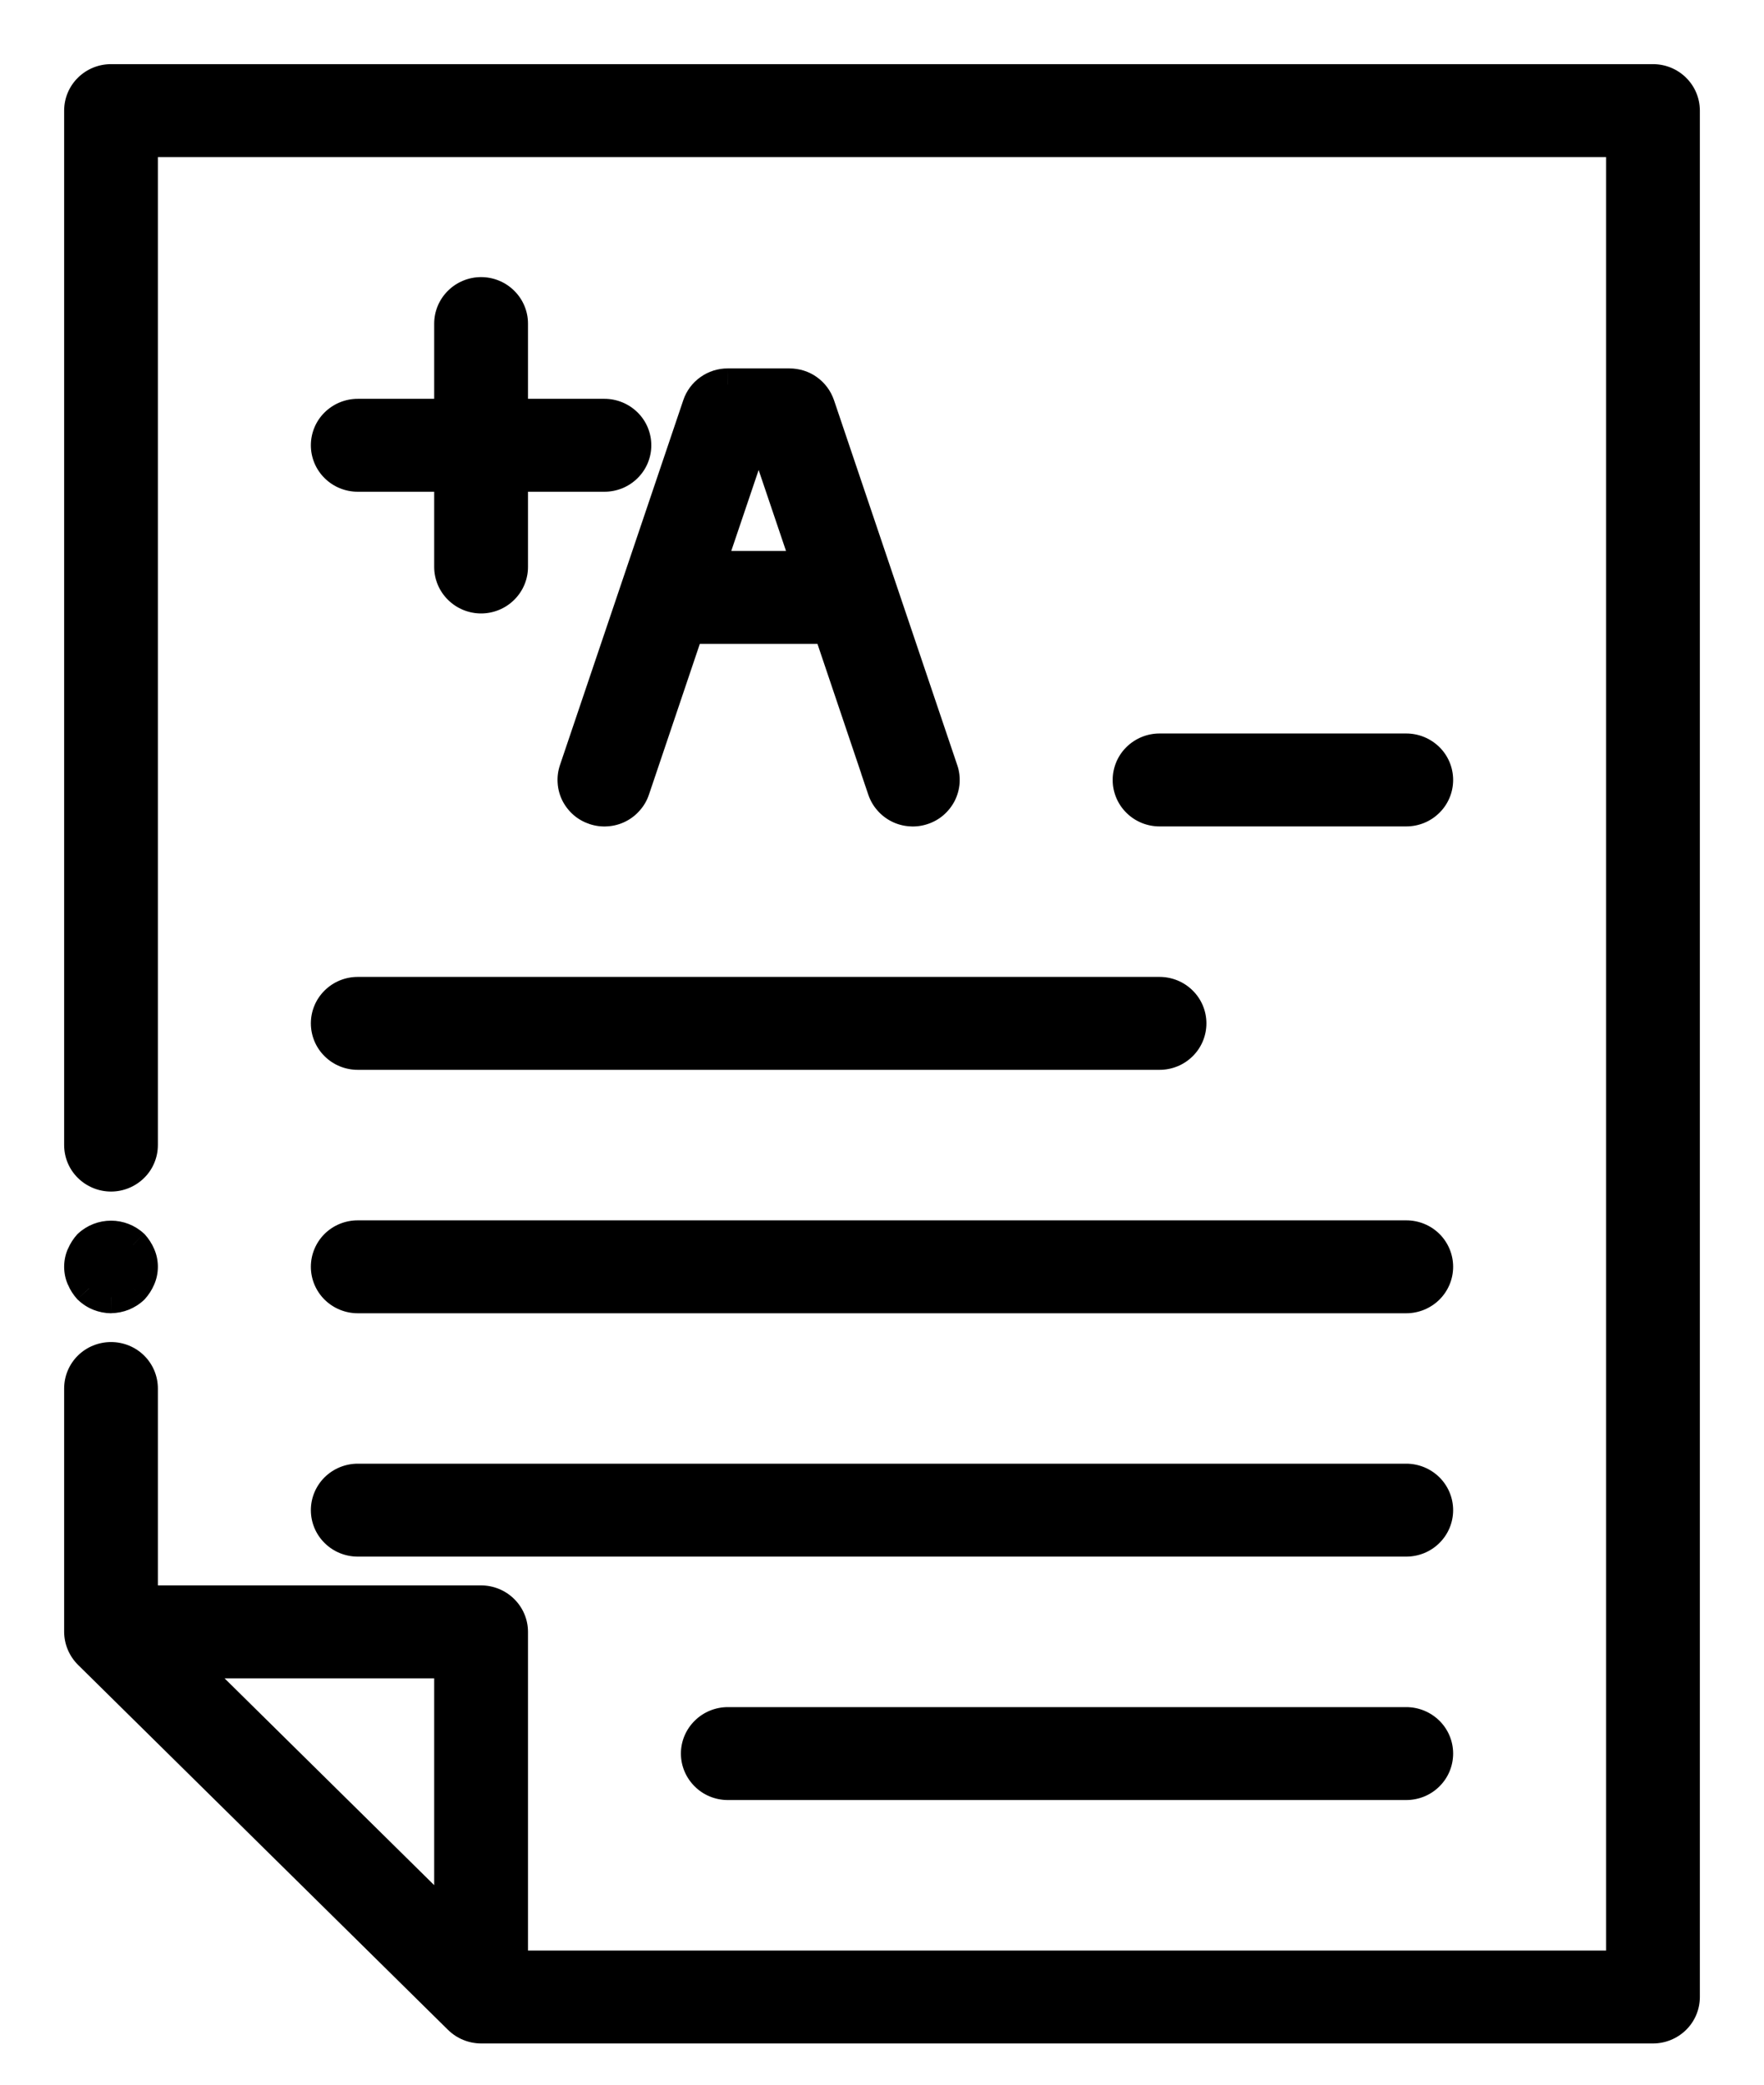 <svg width="22" height="26" viewBox="0 0 22 26" fill="none" xmlns="http://www.w3.org/2000/svg">
<mask id="path-1-outside-1_7_148" maskUnits="userSpaceOnUse" x="0" y="0" width="22" height="26" fill="black">
<rect fill="white" width="22" height="26"/>
<path d="M4.462 12.384H14.461C14.564 12.384 14.661 12.424 14.733 12.495C14.806 12.566 14.846 12.663 14.846 12.763C14.846 12.864 14.806 12.961 14.733 13.032C14.661 13.103 14.564 13.143 14.461 13.143H4.462C4.36 13.143 4.262 13.103 4.19 13.032C4.117 12.961 4.077 12.864 4.077 12.763C4.077 12.663 4.117 12.566 4.19 12.495C4.262 12.424 4.36 12.384 4.462 12.384Z"/>
<path d="M4.462 15.42H17.538C17.64 15.42 17.738 15.46 17.81 15.531C17.883 15.602 17.923 15.698 17.923 15.799C17.923 15.9 17.883 15.996 17.81 16.067C17.738 16.139 17.64 16.179 17.538 16.179H4.462C4.36 16.179 4.262 16.139 4.19 16.067C4.117 15.996 4.077 15.9 4.077 15.799C4.077 15.698 4.117 15.602 4.19 15.531C4.262 15.46 4.36 15.42 4.462 15.42Z"/>
<path d="M4.077 18.835C4.077 18.734 4.117 18.638 4.19 18.567C4.262 18.495 4.36 18.455 4.462 18.455H17.538C17.64 18.455 17.738 18.495 17.81 18.567C17.883 18.638 17.923 18.734 17.923 18.835C17.923 18.936 17.883 19.032 17.81 19.103C17.738 19.174 17.64 19.214 17.538 19.214H4.462C4.36 19.214 4.262 19.174 4.19 19.103C4.117 19.032 4.077 18.936 4.077 18.835Z"/>
<path d="M17.538 21.491C17.64 21.491 17.738 21.531 17.81 21.602C17.883 21.673 17.923 21.77 17.923 21.87C17.923 21.971 17.883 22.068 17.81 22.139C17.738 22.21 17.64 22.25 17.538 22.25H9.077C8.975 22.25 8.877 22.21 8.805 22.139C8.733 22.068 8.692 21.971 8.692 21.87C8.692 21.77 8.733 21.673 8.805 21.602C8.877 21.531 8.975 21.491 9.077 21.491H17.538Z"/>
<path d="M17.538 10.107H14.461C14.36 10.107 14.262 10.067 14.19 9.996C14.117 9.925 14.077 9.828 14.077 9.728C14.077 9.627 14.117 9.531 14.19 9.459C14.262 9.388 14.36 9.348 14.461 9.348H17.538C17.64 9.348 17.738 9.388 17.81 9.459C17.883 9.531 17.923 9.627 17.923 9.728C17.923 9.828 17.883 9.925 17.81 9.996C17.738 10.067 17.64 10.107 17.538 10.107Z"/>
<path d="M1 1.379C1 1.279 1.041 1.182 1.113 1.111C1.185 1.04 1.283 1 1.385 1H20.615C20.717 1 20.815 1.04 20.887 1.111C20.959 1.182 21 1.279 21 1.379V24.906C21 25.007 20.959 25.103 20.887 25.175C20.815 25.246 20.717 25.286 20.615 25.286H6C5.898 25.285 5.8 25.245 5.728 25.174L1.113 20.621C1.041 20.55 1 20.453 1 20.353V17.317C1 17.216 1.041 17.12 1.113 17.049C1.185 16.977 1.283 16.938 1.385 16.938C1.487 16.938 1.584 16.977 1.657 17.049C1.729 17.12 1.769 17.216 1.769 17.317V19.973H6C6.102 19.973 6.2 20.013 6.272 20.084C6.344 20.155 6.385 20.252 6.385 20.353V24.527H20.231V1.759H1.769V14.281C1.769 14.382 1.729 14.478 1.657 14.55C1.584 14.621 1.487 14.661 1.385 14.661C1.283 14.661 1.185 14.621 1.113 14.55C1.041 14.478 1 14.382 1 14.281V1.379ZM2.313 20.732L5.615 23.99V20.732H2.313Z"/>
<path d="M11.02 9.848L10.338 7.83H8.585L7.903 9.848C7.888 9.895 7.862 9.939 7.829 9.976C7.796 10.014 7.756 10.045 7.711 10.067C7.665 10.09 7.616 10.103 7.566 10.107C7.515 10.11 7.465 10.104 7.417 10.088C7.369 10.072 7.324 10.047 7.286 10.015C7.248 9.982 7.216 9.942 7.194 9.898C7.171 9.853 7.158 9.805 7.154 9.755C7.15 9.705 7.157 9.655 7.173 9.608L8.711 5.054C8.737 4.978 8.786 4.913 8.851 4.866C8.917 4.819 8.996 4.794 9.077 4.795H9.846C9.927 4.795 10.006 4.82 10.071 4.866C10.137 4.913 10.186 4.979 10.211 5.054L11.75 9.608C11.766 9.655 11.772 9.705 11.768 9.755C11.765 9.805 11.751 9.853 11.729 9.898C11.706 9.942 11.675 9.982 11.636 10.015C11.598 10.047 11.554 10.072 11.506 10.088C11.458 10.104 11.407 10.11 11.357 10.107C11.306 10.103 11.257 10.09 11.212 10.067C11.167 10.045 11.126 10.014 11.093 9.976C11.06 9.939 11.035 9.895 11.019 9.848H11.02ZM9.569 5.554H9.354L8.841 7.071H10.082L9.569 5.554Z"/>
<path d="M4.462 5.174H5.615V4.036C5.615 3.935 5.656 3.839 5.728 3.767C5.8 3.696 5.898 3.656 6 3.656C6.102 3.656 6.2 3.696 6.272 3.767C6.344 3.839 6.385 3.935 6.385 4.036V5.174H7.538C7.64 5.174 7.738 5.214 7.81 5.285C7.883 5.356 7.923 5.453 7.923 5.554C7.923 5.654 7.883 5.751 7.81 5.822C7.738 5.893 7.64 5.933 7.538 5.933H6.385V7.071C6.385 7.172 6.344 7.269 6.272 7.34C6.2 7.411 6.102 7.451 6 7.451C5.898 7.451 5.8 7.411 5.728 7.34C5.656 7.269 5.615 7.172 5.615 7.071V5.933H4.462C4.36 5.933 4.262 5.893 4.19 5.822C4.117 5.751 4.077 5.654 4.077 5.554C4.077 5.453 4.117 5.356 4.19 5.285C4.262 5.214 4.36 5.174 4.462 5.174Z"/>
<path d="M1.658 15.53C1.692 15.567 1.719 15.609 1.738 15.655C1.759 15.7 1.769 15.749 1.769 15.799C1.769 15.849 1.759 15.898 1.738 15.943C1.719 15.989 1.692 16.032 1.658 16.069C1.584 16.138 1.486 16.177 1.385 16.179C1.283 16.178 1.185 16.138 1.112 16.069C1.078 16.032 1.05 15.989 1.031 15.943C1.01 15.898 1 15.849 1 15.799C1 15.749 1.01 15.7 1.031 15.655C1.05 15.609 1.078 15.567 1.112 15.53C1.186 15.462 1.283 15.424 1.385 15.424C1.486 15.424 1.583 15.462 1.658 15.53Z"/>
</mask>
<path d="M4.462 12.384H14.461C14.564 12.384 14.661 12.424 14.733 12.495C14.806 12.566 14.846 12.663 14.846 12.763C14.846 12.864 14.806 12.961 14.733 13.032C14.661 13.103 14.564 13.143 14.461 13.143H4.462C4.36 13.143 4.262 13.103 4.19 13.032C4.117 12.961 4.077 12.864 4.077 12.763C4.077 12.663 4.117 12.566 4.19 12.495C4.262 12.424 4.36 12.384 4.462 12.384Z" fill="url(#paint0_linear_7_148)"/>
<path d="M4.462 15.42H17.538C17.64 15.42 17.738 15.46 17.81 15.531C17.883 15.602 17.923 15.698 17.923 15.799C17.923 15.9 17.883 15.996 17.81 16.067C17.738 16.139 17.64 16.179 17.538 16.179H4.462C4.36 16.179 4.262 16.139 4.19 16.067C4.117 15.996 4.077 15.9 4.077 15.799C4.077 15.698 4.117 15.602 4.19 15.531C4.262 15.46 4.36 15.42 4.462 15.42Z" fill="url(#paint1_linear_7_148)"/>
<path d="M4.077 18.835C4.077 18.734 4.117 18.638 4.19 18.567C4.262 18.495 4.36 18.455 4.462 18.455H17.538C17.64 18.455 17.738 18.495 17.81 18.567C17.883 18.638 17.923 18.734 17.923 18.835C17.923 18.936 17.883 19.032 17.81 19.103C17.738 19.174 17.64 19.214 17.538 19.214H4.462C4.36 19.214 4.262 19.174 4.19 19.103C4.117 19.032 4.077 18.936 4.077 18.835Z" fill="url(#paint2_linear_7_148)"/>
<path d="M17.538 21.491C17.64 21.491 17.738 21.531 17.81 21.602C17.883 21.673 17.923 21.77 17.923 21.87C17.923 21.971 17.883 22.068 17.81 22.139C17.738 22.21 17.64 22.25 17.538 22.25H9.077C8.975 22.25 8.877 22.21 8.805 22.139C8.733 22.068 8.692 21.971 8.692 21.87C8.692 21.77 8.733 21.673 8.805 21.602C8.877 21.531 8.975 21.491 9.077 21.491H17.538Z" fill="url(#paint3_linear_7_148)"/>
<path d="M17.538 10.107H14.461C14.36 10.107 14.262 10.067 14.19 9.996C14.117 9.925 14.077 9.828 14.077 9.728C14.077 9.627 14.117 9.531 14.19 9.459C14.262 9.388 14.36 9.348 14.461 9.348H17.538C17.64 9.348 17.738 9.388 17.81 9.459C17.883 9.531 17.923 9.627 17.923 9.728C17.923 9.828 17.883 9.925 17.81 9.996C17.738 10.067 17.64 10.107 17.538 10.107Z" fill="url(#paint4_linear_7_148)"/>
<path d="M1 1.379C1 1.279 1.041 1.182 1.113 1.111C1.185 1.04 1.283 1 1.385 1H20.615C20.717 1 20.815 1.04 20.887 1.111C20.959 1.182 21 1.279 21 1.379V24.906C21 25.007 20.959 25.103 20.887 25.175C20.815 25.246 20.717 25.286 20.615 25.286H6C5.898 25.285 5.8 25.245 5.728 25.174L1.113 20.621C1.041 20.55 1 20.453 1 20.353V17.317C1 17.216 1.041 17.12 1.113 17.049C1.185 16.977 1.283 16.938 1.385 16.938C1.487 16.938 1.584 16.977 1.657 17.049C1.729 17.12 1.769 17.216 1.769 17.317V19.973H6C6.102 19.973 6.2 20.013 6.272 20.084C6.344 20.155 6.385 20.252 6.385 20.353V24.527H20.231V1.759H1.769V14.281C1.769 14.382 1.729 14.478 1.657 14.55C1.584 14.621 1.487 14.661 1.385 14.661C1.283 14.661 1.185 14.621 1.113 14.55C1.041 14.478 1 14.382 1 14.281V1.379ZM2.313 20.732L5.615 23.99V20.732H2.313Z" fill="url(#paint5_linear_7_148)"/>
<path d="M11.02 9.848L10.338 7.83H8.585L7.903 9.848C7.888 9.895 7.862 9.939 7.829 9.976C7.796 10.014 7.756 10.045 7.711 10.067C7.665 10.09 7.616 10.103 7.566 10.107C7.515 10.11 7.465 10.104 7.417 10.088C7.369 10.072 7.324 10.047 7.286 10.015C7.248 9.982 7.216 9.942 7.194 9.898C7.171 9.853 7.158 9.805 7.154 9.755C7.15 9.705 7.157 9.655 7.173 9.608L8.711 5.054C8.737 4.978 8.786 4.913 8.851 4.866C8.917 4.819 8.996 4.794 9.077 4.795H9.846C9.927 4.795 10.006 4.82 10.071 4.866C10.137 4.913 10.186 4.979 10.211 5.054L11.75 9.608C11.766 9.655 11.772 9.705 11.768 9.755C11.765 9.805 11.751 9.853 11.729 9.898C11.706 9.942 11.675 9.982 11.636 10.015C11.598 10.047 11.554 10.072 11.506 10.088C11.458 10.104 11.407 10.11 11.357 10.107C11.306 10.103 11.257 10.09 11.212 10.067C11.167 10.045 11.126 10.014 11.093 9.976C11.06 9.939 11.035 9.895 11.019 9.848H11.02ZM9.569 5.554H9.354L8.841 7.071H10.082L9.569 5.554Z" fill="url(#paint6_linear_7_148)"/>
<path d="M4.462 5.174H5.615V4.036C5.615 3.935 5.656 3.839 5.728 3.767C5.8 3.696 5.898 3.656 6 3.656C6.102 3.656 6.2 3.696 6.272 3.767C6.344 3.839 6.385 3.935 6.385 4.036V5.174H7.538C7.64 5.174 7.738 5.214 7.81 5.285C7.883 5.356 7.923 5.453 7.923 5.554C7.923 5.654 7.883 5.751 7.81 5.822C7.738 5.893 7.64 5.933 7.538 5.933H6.385V7.071C6.385 7.172 6.344 7.269 6.272 7.34C6.2 7.411 6.102 7.451 6 7.451C5.898 7.451 5.8 7.411 5.728 7.34C5.656 7.269 5.615 7.172 5.615 7.071V5.933H4.462C4.36 5.933 4.262 5.893 4.19 5.822C4.117 5.751 4.077 5.654 4.077 5.554C4.077 5.453 4.117 5.356 4.19 5.285C4.262 5.214 4.36 5.174 4.462 5.174Z" fill="url(#paint7_linear_7_148)"/>
<path d="M1.658 15.53C1.692 15.567 1.719 15.609 1.738 15.655C1.759 15.7 1.769 15.749 1.769 15.799C1.769 15.849 1.759 15.898 1.738 15.943C1.719 15.989 1.692 16.032 1.658 16.069C1.584 16.138 1.486 16.177 1.385 16.179C1.283 16.178 1.185 16.138 1.112 16.069C1.078 16.032 1.05 15.989 1.031 15.943C1.01 15.898 1 15.849 1 15.799C1 15.749 1.01 15.7 1.031 15.655C1.05 15.609 1.078 15.567 1.112 15.53C1.186 15.462 1.283 15.424 1.385 15.424C1.486 15.424 1.583 15.462 1.658 15.53Z" fill="url(#paint8_linear_7_148)"/>
<path d="M6 25.286V25.486L5.999 25.486L6 25.286ZM5.728 25.174L5.588 25.317L5.588 25.317L5.728 25.174ZM1.113 20.621L0.972 20.763L0.972 20.763L1.113 20.621ZM1 20.353L0.8 20.354V20.353H1ZM1.113 17.049L1.253 17.191L1.113 17.049ZM1.657 17.049L1.516 17.191L1.657 17.049ZM1.769 19.973V20.173H1.569V19.973H1.769ZM6.385 24.527V24.727H6.185V24.527H6.385ZM20.231 24.527H20.431V24.727H20.231V24.527ZM20.231 1.759V1.559H20.431V1.759H20.231ZM1.769 1.759H1.569V1.559H1.769V1.759ZM2.313 20.732L2.173 20.875L1.826 20.532H2.313V20.732ZM5.615 23.99H5.815V24.468L5.475 24.133L5.615 23.99ZM5.615 20.732V20.532H5.815V20.732H5.615ZM11.02 9.848L11.209 9.784L11.298 10.048H11.02V9.848ZM10.338 7.83V7.63H10.482L10.528 7.766L10.338 7.83ZM8.585 7.83L8.396 7.766L8.441 7.63H8.585V7.83ZM7.903 9.848L7.714 9.784L7.714 9.784L7.903 9.848ZM7.173 9.608L6.983 9.544L6.983 9.544L7.173 9.608ZM8.711 5.054L8.901 5.118L8.901 5.118L8.711 5.054ZM9.077 4.795V4.995L9.076 4.995L9.077 4.795ZM9.846 4.795L9.846 4.995H9.846V4.795ZM10.211 5.054L10.022 5.118L10.022 5.118L10.211 5.054ZM11.75 9.608L11.939 9.544L11.939 9.544L11.75 9.608ZM11.019 9.848L10.829 9.911L10.74 9.648H11.019V9.848ZM9.569 5.554V5.354H9.712L9.758 5.49L9.569 5.554ZM9.354 5.554L9.165 5.49L9.211 5.354H9.354V5.554ZM8.841 7.071V7.271H8.562L8.652 7.007L8.841 7.071ZM10.082 7.071L10.271 7.007L10.361 7.271H10.082V7.071ZM5.615 5.174H5.815V5.374H5.615V5.174ZM6.385 5.174V5.374H6.185V5.174H6.385ZM6.385 5.933H6.185V5.733H6.385V5.933ZM5.615 5.933V5.733H5.815V5.933H5.615ZM1.658 15.53L1.792 15.382L1.799 15.388L1.805 15.394L1.658 15.53ZM1.738 15.655L1.556 15.736L1.554 15.733L1.738 15.655ZM1.769 15.799H1.569H1.769ZM1.738 15.943L1.554 15.865L1.556 15.862L1.738 15.943ZM1.658 16.069L1.805 16.204L1.8 16.209L1.795 16.214L1.658 16.069ZM1.385 16.179L1.388 16.379L1.383 16.379L1.385 16.179ZM1.112 16.069L0.973 16.214L0.964 16.204L1.112 16.069ZM1.031 15.943L1.213 15.862L1.215 15.865L1.031 15.943ZM1.031 15.655L1.215 15.733L1.213 15.736L1.031 15.655ZM1.112 15.53L0.964 15.394L0.97 15.388L0.977 15.382L1.112 15.53ZM1.385 15.424V15.224V15.424ZM4.462 12.184H14.461V12.584H4.462V12.184ZM14.461 12.184C14.616 12.184 14.764 12.244 14.874 12.353L14.593 12.637C14.559 12.604 14.511 12.584 14.461 12.584V12.184ZM14.874 12.353C14.984 12.461 15.046 12.609 15.046 12.763H14.646C14.646 12.717 14.627 12.671 14.593 12.637L14.874 12.353ZM15.046 12.763C15.046 12.918 14.984 13.066 14.874 13.174L14.593 12.889C14.627 12.855 14.646 12.81 14.646 12.763H15.046ZM14.874 13.174C14.764 13.283 14.616 13.343 14.461 13.343V12.943C14.511 12.943 14.559 12.923 14.593 12.889L14.874 13.174ZM14.461 13.343H4.462V12.943H14.461V13.343ZM4.462 13.343C4.307 13.343 4.159 13.283 4.049 13.174L4.33 12.889C4.364 12.923 4.412 12.943 4.462 12.943V13.343ZM4.049 13.174C3.939 13.066 3.877 12.918 3.877 12.763H4.277C4.277 12.81 4.296 12.855 4.33 12.889L4.049 13.174ZM3.877 12.763C3.877 12.609 3.939 12.461 4.049 12.353L4.33 12.637C4.296 12.671 4.277 12.717 4.277 12.763H3.877ZM4.049 12.353C4.159 12.244 4.307 12.184 4.462 12.184V12.584C4.412 12.584 4.364 12.604 4.33 12.637L4.049 12.353ZM4.462 15.22H17.538V15.62H4.462V15.22ZM17.538 15.22C17.693 15.22 17.841 15.28 17.951 15.388L17.67 15.673C17.636 15.639 17.588 15.62 17.538 15.62V15.22ZM17.951 15.388C18.061 15.497 18.123 15.645 18.123 15.799H17.723C17.723 15.752 17.704 15.707 17.67 15.673L17.951 15.388ZM18.123 15.799C18.123 15.954 18.061 16.101 17.951 16.21L17.67 15.925C17.704 15.891 17.723 15.846 17.723 15.799H18.123ZM17.951 16.21C17.841 16.318 17.693 16.379 17.538 16.379V15.979C17.588 15.979 17.636 15.959 17.67 15.925L17.951 16.21ZM17.538 16.379H4.462V15.979H17.538V16.379ZM4.462 16.379C4.307 16.379 4.159 16.318 4.049 16.21L4.33 15.925C4.364 15.959 4.412 15.979 4.462 15.979V16.379ZM4.049 16.21C3.939 16.101 3.877 15.954 3.877 15.799H4.277C4.277 15.846 4.296 15.891 4.33 15.925L4.049 16.21ZM3.877 15.799C3.877 15.645 3.939 15.497 4.049 15.388L4.33 15.673C4.296 15.707 4.277 15.752 4.277 15.799H3.877ZM4.049 15.388C4.159 15.28 4.307 15.22 4.462 15.22V15.62C4.412 15.62 4.364 15.639 4.33 15.673L4.049 15.388ZM3.877 18.835C3.877 18.68 3.939 18.533 4.049 18.424L4.33 18.709C4.296 18.743 4.277 18.788 4.277 18.835H3.877ZM4.049 18.424C4.159 18.316 4.307 18.255 4.462 18.255V18.655C4.412 18.655 4.364 18.675 4.33 18.709L4.049 18.424ZM4.462 18.255H17.538V18.655H4.462V18.255ZM17.538 18.255C17.693 18.255 17.841 18.316 17.951 18.424L17.67 18.709C17.636 18.675 17.588 18.655 17.538 18.655V18.255ZM17.951 18.424C18.061 18.533 18.123 18.68 18.123 18.835H17.723C17.723 18.788 17.704 18.743 17.67 18.709L17.951 18.424ZM18.123 18.835C18.123 18.989 18.061 19.137 17.951 19.245L17.67 18.961C17.704 18.927 17.723 18.881 17.723 18.835H18.123ZM17.951 19.245C17.841 19.354 17.693 19.414 17.538 19.414V19.014C17.588 19.014 17.636 18.995 17.67 18.961L17.951 19.245ZM17.538 19.414H4.462V19.014H17.538V19.414ZM4.462 19.414C4.307 19.414 4.159 19.354 4.049 19.245L4.33 18.961C4.364 18.995 4.412 19.014 4.462 19.014V19.414ZM4.049 19.245C3.939 19.137 3.877 18.989 3.877 18.835H4.277C4.277 18.881 4.296 18.927 4.33 18.961L4.049 19.245ZM17.538 21.291C17.693 21.291 17.841 21.352 17.951 21.46L17.67 21.745C17.636 21.711 17.588 21.691 17.538 21.691V21.291ZM17.951 21.46C18.061 21.568 18.123 21.716 18.123 21.87H17.723C17.723 21.824 17.704 21.779 17.67 21.745L17.951 21.46ZM18.123 21.87C18.123 22.025 18.061 22.173 17.951 22.281L17.67 21.997C17.704 21.963 17.723 21.917 17.723 21.87H18.123ZM17.951 22.281C17.841 22.39 17.693 22.45 17.538 22.45V22.05C17.588 22.05 17.636 22.03 17.67 21.997L17.951 22.281ZM17.538 22.45H9.077V22.05H17.538V22.45ZM9.077 22.45C8.923 22.45 8.774 22.39 8.665 22.281L8.945 21.997C8.98 22.03 9.027 22.05 9.077 22.05V22.45ZM8.665 22.281C8.555 22.173 8.492 22.025 8.492 21.87H8.892C8.892 21.917 8.911 21.963 8.945 21.997L8.665 22.281ZM8.492 21.87C8.492 21.716 8.555 21.568 8.665 21.46L8.945 21.745C8.911 21.779 8.892 21.824 8.892 21.87H8.492ZM8.665 21.46C8.774 21.352 8.923 21.291 9.077 21.291V21.691C9.027 21.691 8.98 21.711 8.945 21.745L8.665 21.46ZM9.077 21.291H17.538V21.691H9.077V21.291ZM17.538 10.307H14.461V9.907H17.538V10.307ZM14.461 10.307C14.307 10.307 14.159 10.247 14.049 10.138L14.33 9.854C14.364 9.888 14.412 9.907 14.461 9.907V10.307ZM14.049 10.138C13.939 10.03 13.877 9.882 13.877 9.728H14.277C14.277 9.774 14.296 9.82 14.33 9.854L14.049 10.138ZM13.877 9.728C13.877 9.573 13.939 9.425 14.049 9.317L14.33 9.602C14.296 9.636 14.277 9.681 14.277 9.728H13.877ZM14.049 9.317C14.159 9.209 14.307 9.148 14.461 9.148V9.548C14.412 9.548 14.364 9.568 14.33 9.602L14.049 9.317ZM14.461 9.148H17.538V9.548H14.461V9.148ZM17.538 9.148C17.693 9.148 17.841 9.209 17.951 9.317L17.67 9.602C17.636 9.568 17.588 9.548 17.538 9.548V9.148ZM17.951 9.317C18.061 9.425 18.123 9.573 18.123 9.728H17.723C17.723 9.681 17.704 9.636 17.67 9.602L17.951 9.317ZM18.123 9.728C18.123 9.882 18.061 10.03 17.951 10.138L17.67 9.854C17.704 9.82 17.723 9.774 17.723 9.728H18.123ZM17.951 10.138C17.841 10.247 17.693 10.307 17.538 10.307V9.907C17.588 9.907 17.636 9.888 17.67 9.854L17.951 10.138ZM0.8 1.379C0.8 1.225 0.862 1.077 0.972 0.969L1.253 1.254C1.219 1.287 1.2 1.333 1.2 1.379H0.8ZM0.972 0.969C1.082 0.86 1.23 0.8 1.385 0.8V1.2C1.335 1.2 1.288 1.22 1.253 1.254L0.972 0.969ZM1.385 0.8H20.615V1.2H1.385V0.8ZM20.615 0.8C20.77 0.8 20.918 0.86 21.028 0.969L20.747 1.254C20.712 1.22 20.665 1.2 20.615 1.2V0.8ZM21.028 0.969C21.138 1.077 21.2 1.225 21.2 1.379H20.8C20.8 1.333 20.781 1.287 20.747 1.254L21.028 0.969ZM21.2 1.379V24.906H20.8V1.379H21.2ZM21.2 24.906C21.2 25.061 21.138 25.209 21.028 25.317L20.747 25.032C20.781 24.998 20.8 24.953 20.8 24.906H21.2ZM21.028 25.317C20.918 25.425 20.77 25.486 20.615 25.486V25.086C20.665 25.086 20.712 25.066 20.747 25.032L21.028 25.317ZM20.615 25.486H6V25.086H20.615V25.486ZM5.999 25.486C5.846 25.485 5.698 25.425 5.588 25.317L5.868 25.032C5.903 25.066 5.951 25.085 6.001 25.086L5.999 25.486ZM5.588 25.317L0.972 20.763L1.253 20.479L5.869 25.032L5.588 25.317ZM0.972 20.763C0.863 20.654 0.801 20.507 0.8 20.354L1.2 20.352C1.2 20.399 1.219 20.445 1.254 20.479L0.972 20.763ZM0.8 20.353V17.317H1.2V20.353H0.8ZM0.8 17.317C0.8 17.162 0.862 17.015 0.972 16.906L1.253 17.191C1.219 17.225 1.2 17.27 1.2 17.317H0.8ZM0.972 16.906C1.082 16.798 1.23 16.738 1.385 16.738V17.137C1.335 17.137 1.288 17.157 1.253 17.191L0.972 16.906ZM1.385 16.738C1.539 16.738 1.687 16.798 1.797 16.906L1.516 17.191C1.482 17.157 1.434 17.137 1.385 17.137V16.738ZM1.797 16.906C1.907 17.015 1.969 17.162 1.969 17.317H1.569C1.569 17.27 1.55 17.225 1.516 17.191L1.797 16.906ZM1.969 17.317V19.973H1.569V17.317H1.969ZM1.769 19.773H6V20.173H1.769V19.773ZM6 19.773C6.154 19.773 6.303 19.834 6.412 19.942L6.132 20.227C6.097 20.193 6.05 20.173 6 20.173V19.773ZM6.412 19.942C6.522 20.05 6.585 20.198 6.585 20.353H6.185C6.185 20.306 6.166 20.261 6.132 20.227L6.412 19.942ZM6.585 20.353V24.527H6.185V20.353H6.585ZM6.385 24.327H20.231V24.727H6.385V24.327ZM20.031 24.527V1.759H20.431V24.527H20.031ZM20.231 1.959H1.769V1.559H20.231V1.959ZM1.969 1.759V14.281H1.569V1.759H1.969ZM1.969 14.281C1.969 14.436 1.907 14.584 1.797 14.692L1.516 14.407C1.55 14.373 1.569 14.328 1.569 14.281H1.969ZM1.797 14.692C1.687 14.8 1.539 14.861 1.385 14.861V14.461C1.434 14.461 1.482 14.441 1.516 14.407L1.797 14.692ZM1.385 14.861C1.23 14.861 1.082 14.8 0.972 14.692L1.253 14.407C1.288 14.441 1.335 14.461 1.385 14.461V14.861ZM0.972 14.692C0.862 14.584 0.8 14.436 0.8 14.281H1.2C1.2 14.328 1.219 14.373 1.253 14.407L0.972 14.692ZM0.8 14.281V1.379H1.2V14.281H0.8ZM2.454 20.59L5.756 23.848L5.475 24.133L2.173 20.875L2.454 20.59ZM5.415 23.99V20.732H5.815V23.99H5.415ZM5.615 20.932H2.313V20.532H5.615V20.932ZM10.83 9.912L10.149 7.894L10.528 7.766L11.209 9.784L10.83 9.912ZM10.338 8.03H8.585V7.63H10.338V8.03ZM8.774 7.894L8.093 9.912L7.714 9.784L8.396 7.766L8.774 7.894ZM8.093 9.911C8.069 9.984 8.03 10.051 7.979 10.108L7.679 9.844C7.695 9.827 7.706 9.806 7.714 9.784L8.093 9.911ZM7.979 10.108C7.929 10.166 7.868 10.213 7.799 10.247L7.622 9.888C7.644 9.877 7.663 9.862 7.679 9.844L7.979 10.108ZM7.799 10.247C7.731 10.281 7.656 10.301 7.58 10.306L7.552 9.907C7.576 9.905 7.6 9.899 7.622 9.888L7.799 10.247ZM7.58 10.306C7.503 10.312 7.427 10.302 7.354 10.278L7.479 9.898C7.502 9.906 7.527 9.909 7.552 9.907L7.58 10.306ZM7.354 10.278C7.282 10.254 7.214 10.217 7.156 10.167L7.416 9.863C7.434 9.878 7.456 9.89 7.479 9.898L7.354 10.278ZM7.156 10.167C7.098 10.117 7.05 10.056 7.015 9.988L7.372 9.807C7.383 9.828 7.398 9.847 7.416 9.863L7.156 10.167ZM7.015 9.988C6.981 9.92 6.96 9.846 6.955 9.769L7.353 9.74C7.355 9.764 7.361 9.786 7.372 9.807L7.015 9.988ZM6.955 9.769C6.949 9.693 6.959 9.616 6.983 9.544L7.362 9.672C7.355 9.694 7.352 9.717 7.353 9.74L6.955 9.769ZM6.983 9.544L8.522 4.99L8.901 5.118L7.362 9.672L6.983 9.544ZM8.522 4.99C8.561 4.874 8.636 4.774 8.736 4.703L8.967 5.029C8.936 5.052 8.913 5.083 8.901 5.118L8.522 4.99ZM8.736 4.703C8.836 4.632 8.955 4.594 9.077 4.595L9.076 4.995C9.037 4.995 8.999 5.007 8.967 5.029L8.736 4.703ZM9.077 4.595H9.846V4.995H9.077V4.595ZM9.846 4.595C9.968 4.595 10.088 4.632 10.187 4.703L9.955 5.029C9.924 5.007 9.886 4.995 9.846 4.995L9.846 4.595ZM10.187 4.703C10.287 4.774 10.361 4.874 10.401 4.99L10.022 5.118C10.01 5.083 9.987 5.052 9.955 5.029L10.187 4.703ZM10.401 4.99L11.939 9.544L11.56 9.672L10.022 5.118L10.401 4.99ZM11.939 9.544C11.964 9.616 11.973 9.693 11.968 9.769L11.569 9.74C11.57 9.717 11.568 9.694 11.56 9.672L11.939 9.544ZM11.968 9.769C11.962 9.846 11.941 9.92 11.907 9.988L11.55 9.807C11.561 9.786 11.567 9.764 11.569 9.74L11.968 9.769ZM11.907 9.988C11.872 10.056 11.824 10.117 11.766 10.167L11.506 9.863C11.525 9.847 11.54 9.828 11.55 9.807L11.907 9.988ZM11.766 10.167C11.708 10.217 11.641 10.254 11.568 10.278L11.443 9.898C11.467 9.89 11.488 9.878 11.506 9.863L11.766 10.167ZM11.568 10.278C11.495 10.302 11.419 10.312 11.343 10.306L11.371 9.907C11.395 9.909 11.42 9.906 11.443 9.898L11.568 10.278ZM11.343 10.306C11.266 10.301 11.192 10.281 11.123 10.247L11.3 9.888C11.322 9.899 11.346 9.905 11.371 9.907L11.343 10.306ZM11.123 10.247C11.055 10.213 10.993 10.166 10.943 10.108L11.243 9.844C11.259 9.862 11.278 9.877 11.3 9.888L11.123 10.247ZM10.943 10.108C10.892 10.051 10.854 9.984 10.829 9.911L11.208 9.784C11.216 9.806 11.228 9.827 11.243 9.844L10.943 10.108ZM11.019 9.648H11.02V10.048H11.019V9.648ZM9.569 5.754H9.354V5.354H9.569V5.754ZM9.544 5.618L9.031 7.135L8.652 7.007L9.165 5.49L9.544 5.618ZM8.841 6.871H10.082V7.271H8.841V6.871ZM9.892 7.135L9.379 5.618L9.758 5.49L10.271 7.007L9.892 7.135ZM4.462 4.974H5.615V5.374H4.462V4.974ZM5.415 5.174V4.036H5.815V5.174H5.415ZM5.415 4.036C5.415 3.881 5.478 3.733 5.588 3.625L5.869 3.91C5.834 3.944 5.815 3.989 5.815 4.036H5.415ZM5.588 3.625C5.697 3.517 5.846 3.456 6 3.456V3.856C5.95 3.856 5.903 3.876 5.869 3.91L5.588 3.625ZM6 3.456C6.154 3.456 6.303 3.517 6.412 3.625L6.132 3.91C6.097 3.876 6.05 3.856 6 3.856V3.456ZM6.412 3.625C6.522 3.733 6.585 3.881 6.585 4.036H6.185C6.185 3.989 6.166 3.944 6.132 3.91L6.412 3.625ZM6.585 4.036V5.174H6.185V4.036H6.585ZM6.385 4.974H7.538V5.374H6.385V4.974ZM7.538 4.974C7.693 4.974 7.841 5.035 7.951 5.143L7.67 5.428C7.636 5.394 7.588 5.374 7.538 5.374V4.974ZM7.951 5.143C8.061 5.251 8.123 5.399 8.123 5.554H7.723C7.723 5.507 7.704 5.461 7.67 5.428L7.951 5.143ZM8.123 5.554C8.123 5.708 8.061 5.856 7.951 5.964L7.67 5.68C7.704 5.646 7.723 5.6 7.723 5.554H8.123ZM7.951 5.964C7.841 6.073 7.693 6.133 7.538 6.133V5.733C7.588 5.733 7.636 5.713 7.67 5.68L7.951 5.964ZM7.538 6.133H6.385V5.733H7.538V6.133ZM6.585 5.933V7.071H6.185V5.933H6.585ZM6.585 7.071C6.585 7.226 6.522 7.374 6.412 7.482L6.132 7.197C6.166 7.164 6.185 7.118 6.185 7.071H6.585ZM6.412 7.482C6.303 7.59 6.154 7.651 6 7.651V7.251C6.05 7.251 6.097 7.231 6.132 7.197L6.412 7.482ZM6 7.651C5.846 7.651 5.697 7.59 5.588 7.482L5.869 7.197C5.903 7.231 5.95 7.251 6 7.251V7.651ZM5.588 7.482C5.478 7.374 5.415 7.226 5.415 7.071H5.815C5.815 7.118 5.834 7.164 5.869 7.197L5.588 7.482ZM5.415 7.071V5.933H5.815V7.071H5.415ZM5.615 6.133H4.462V5.733H5.615V6.133ZM4.462 6.133C4.307 6.133 4.159 6.073 4.049 5.964L4.33 5.68C4.364 5.713 4.412 5.733 4.462 5.733V6.133ZM4.049 5.964C3.939 5.856 3.877 5.708 3.877 5.554H4.277C4.277 5.6 4.296 5.646 4.33 5.68L4.049 5.964ZM3.877 5.554C3.877 5.399 3.939 5.251 4.049 5.143L4.33 5.428C4.296 5.461 4.277 5.507 4.277 5.554H3.877ZM4.049 5.143C4.159 5.035 4.307 4.974 4.462 4.974V5.374C4.412 5.374 4.364 5.394 4.33 5.428L4.049 5.143ZM1.805 15.394C1.854 15.448 1.894 15.51 1.923 15.577L1.554 15.733C1.544 15.708 1.529 15.685 1.51 15.665L1.805 15.394ZM1.921 15.573C1.953 15.644 1.969 15.721 1.969 15.799H1.569C1.569 15.778 1.565 15.756 1.556 15.736L1.921 15.573ZM1.969 15.799C1.969 15.877 1.953 15.954 1.921 16.025L1.556 15.862C1.565 15.842 1.569 15.821 1.569 15.799H1.969ZM1.923 16.021C1.894 16.089 1.854 16.15 1.805 16.204L1.51 15.933C1.529 15.913 1.544 15.89 1.554 15.865L1.923 16.021ZM1.795 16.214C1.684 16.318 1.539 16.376 1.388 16.378L1.382 15.979C1.434 15.978 1.484 15.958 1.521 15.923L1.795 16.214ZM1.383 16.379C1.231 16.377 1.084 16.319 0.974 16.213L1.25 15.924C1.286 15.958 1.335 15.978 1.386 15.979L1.383 16.379ZM0.964 16.204C0.915 16.15 0.875 16.089 0.847 16.021L1.215 15.865C1.225 15.89 1.24 15.913 1.259 15.933L0.964 16.204ZM0.848 16.025C0.816 15.954 0.8 15.877 0.8 15.799H1.2C1.2 15.821 1.205 15.842 1.213 15.862L0.848 16.025ZM0.8 15.799C0.8 15.721 0.816 15.644 0.848 15.573L1.213 15.736C1.205 15.756 1.2 15.778 1.2 15.799H0.8ZM0.847 15.577C0.875 15.51 0.915 15.448 0.964 15.394L1.259 15.665C1.24 15.685 1.225 15.708 1.215 15.733L0.847 15.577ZM0.977 15.382C1.088 15.28 1.234 15.224 1.385 15.224V15.624C1.333 15.624 1.283 15.644 1.246 15.678L0.977 15.382ZM1.385 15.224C1.535 15.224 1.681 15.28 1.792 15.382L1.523 15.678C1.486 15.644 1.436 15.624 1.385 15.624V15.224Z" fill="black" mask="url(#path-1-outside-1_7_148)"/>
<defs>
<linearGradient id="paint0_linear_7_148" x1="21" y1="13.143" x2="1" y2="13.143" gradientUnits="userSpaceOnUse">
<stop/>
</linearGradient>
<linearGradient id="paint1_linear_7_148" x1="-259" y1="948.143" x2="1" y2="948.143" gradientUnits="userSpaceOnUse">
<stop/>
</linearGradient>
<linearGradient id="paint2_linear_7_148" x1="-259" y1="1142.43" x2="1" y2="1142.43" gradientUnits="userSpaceOnUse">
<stop/>
</linearGradient>
<linearGradient id="paint3_linear_7_148" x1="-259" y1="1336.71" x2="-739" y2="1336.71" gradientUnits="userSpaceOnUse">
<stop/>
</linearGradient>
<linearGradient id="paint4_linear_7_148" x1="-259" y1="559.571" x2="-459" y2="559.571" gradientUnits="userSpaceOnUse">
<stop/>
</linearGradient>
<linearGradient id="paint5_linear_7_148" x1="-99" y1="778.143" x2="-1139" y2="778.143" gradientUnits="userSpaceOnUse">
<stop/>
</linearGradient>
<linearGradient id="paint6_linear_7_148" x1="-579" y1="413.857" x2="-819" y2="413.857" gradientUnits="userSpaceOnUse">
<stop/>
</linearGradient>
<linearGradient id="paint7_linear_7_148" x1="-779" y1="292.429" x2="1" y2="292.429" gradientUnits="userSpaceOnUse">
<stop/>
</linearGradient>
<linearGradient id="paint8_linear_7_148" x1="-1099" y1="948.289" x2="-1139" y2="948.289" gradientUnits="userSpaceOnUse">
<stop/>
</linearGradient>
</defs>
</svg>
